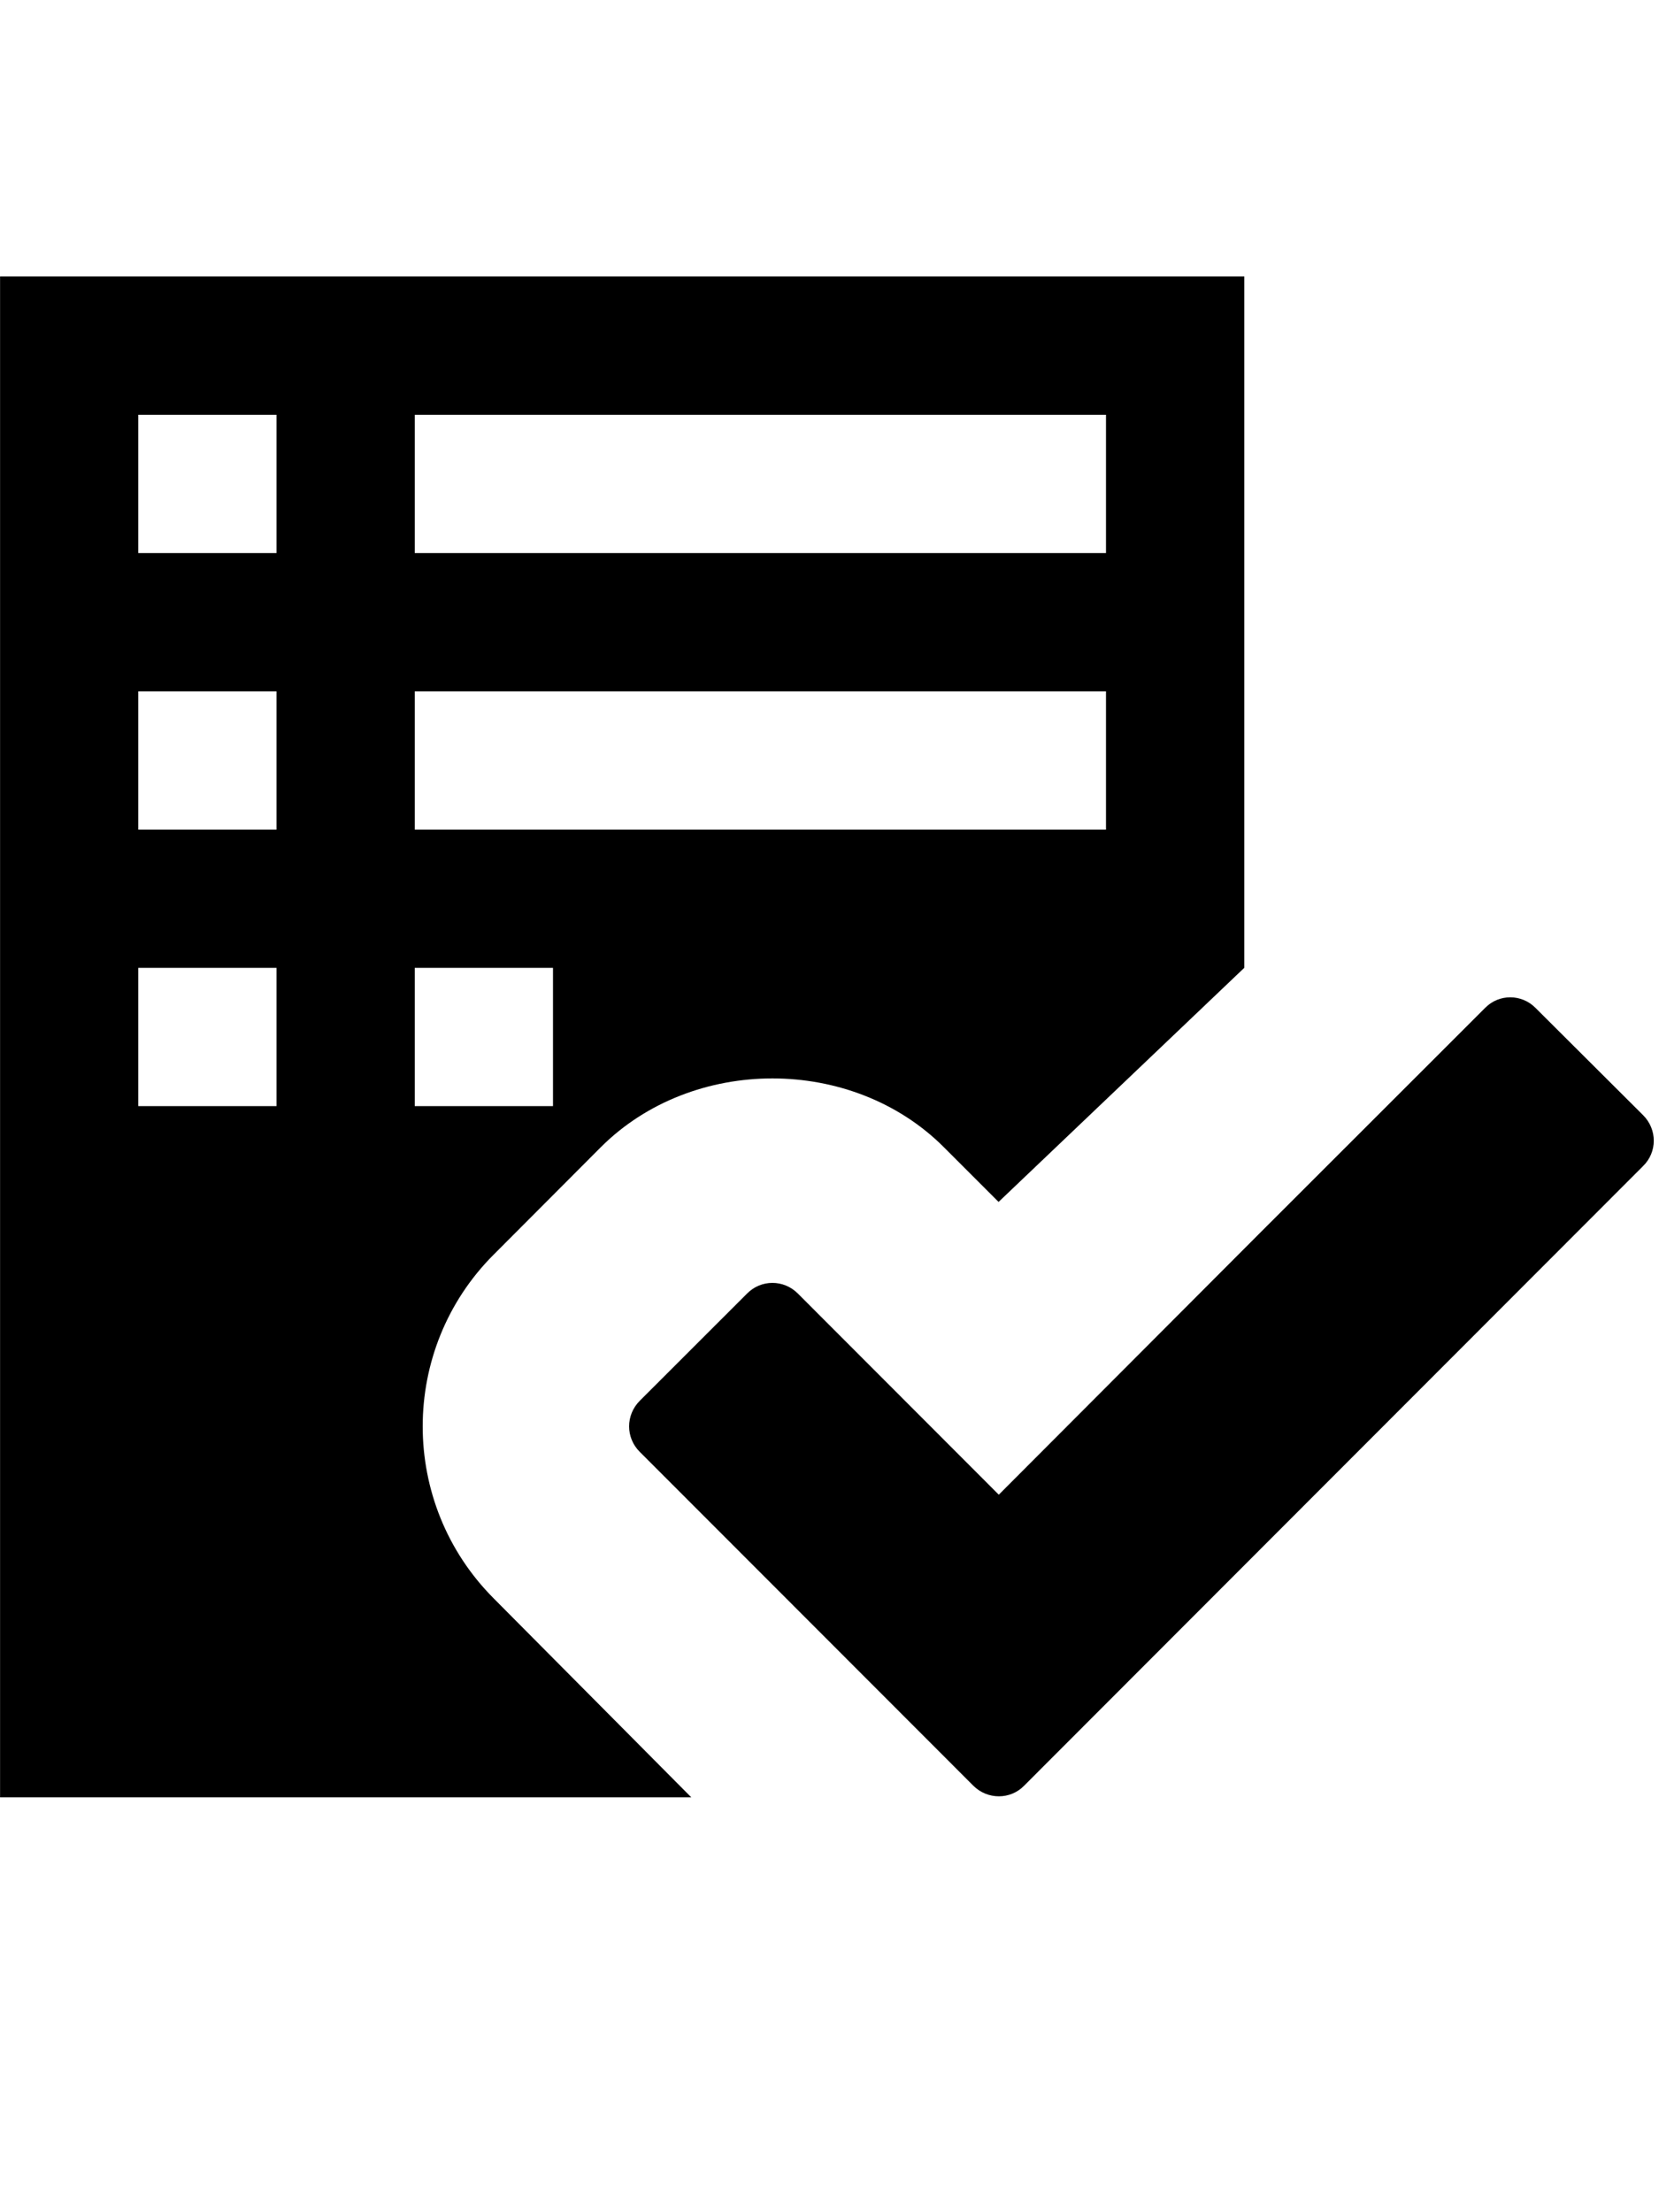 <!-- Generated by IcoMoon.io -->
<svg version="1.1" xmlns="http://www.w3.org/2000/svg" width="24" height="32" viewBox="0 0 24 32">
<title>checklist</title>
<path d="M23.771 16.132l-1.557-1.552c-0.201-0.204-0.529-0.206-0.73 0l-3.281 3.279-3.754 3.762-2.907-2.91c-0.204-0.205-0.532-0.205-0.734 0l-1.554 1.553c-0.204 0.205-0.204 0.533 0 0.736l4.826 4.83c0.205 0.205 0.537 0.205 0.736 0l8.953-8.962c0.207-0.202 0.207-0.53 0.002-0.736zM7.14 18.15l1.553-1.557c1.327-1.324 3.636-1.326 4.962 0.002l0.791 0.791 3.555-3.387v-10h-18v22h10l-2.86-2.879c-1.368-1.373-1.368-3.602 0-4.971zM6 6h10v2h-10v-2zM6 10h10v2h-10v-2zM4 16h-2v-2h2v2zM4 12h-2v-2h2v2zM4 8h-2v-2h2v2zM6 14h2v2h-2v-2z"></path>
</svg>
